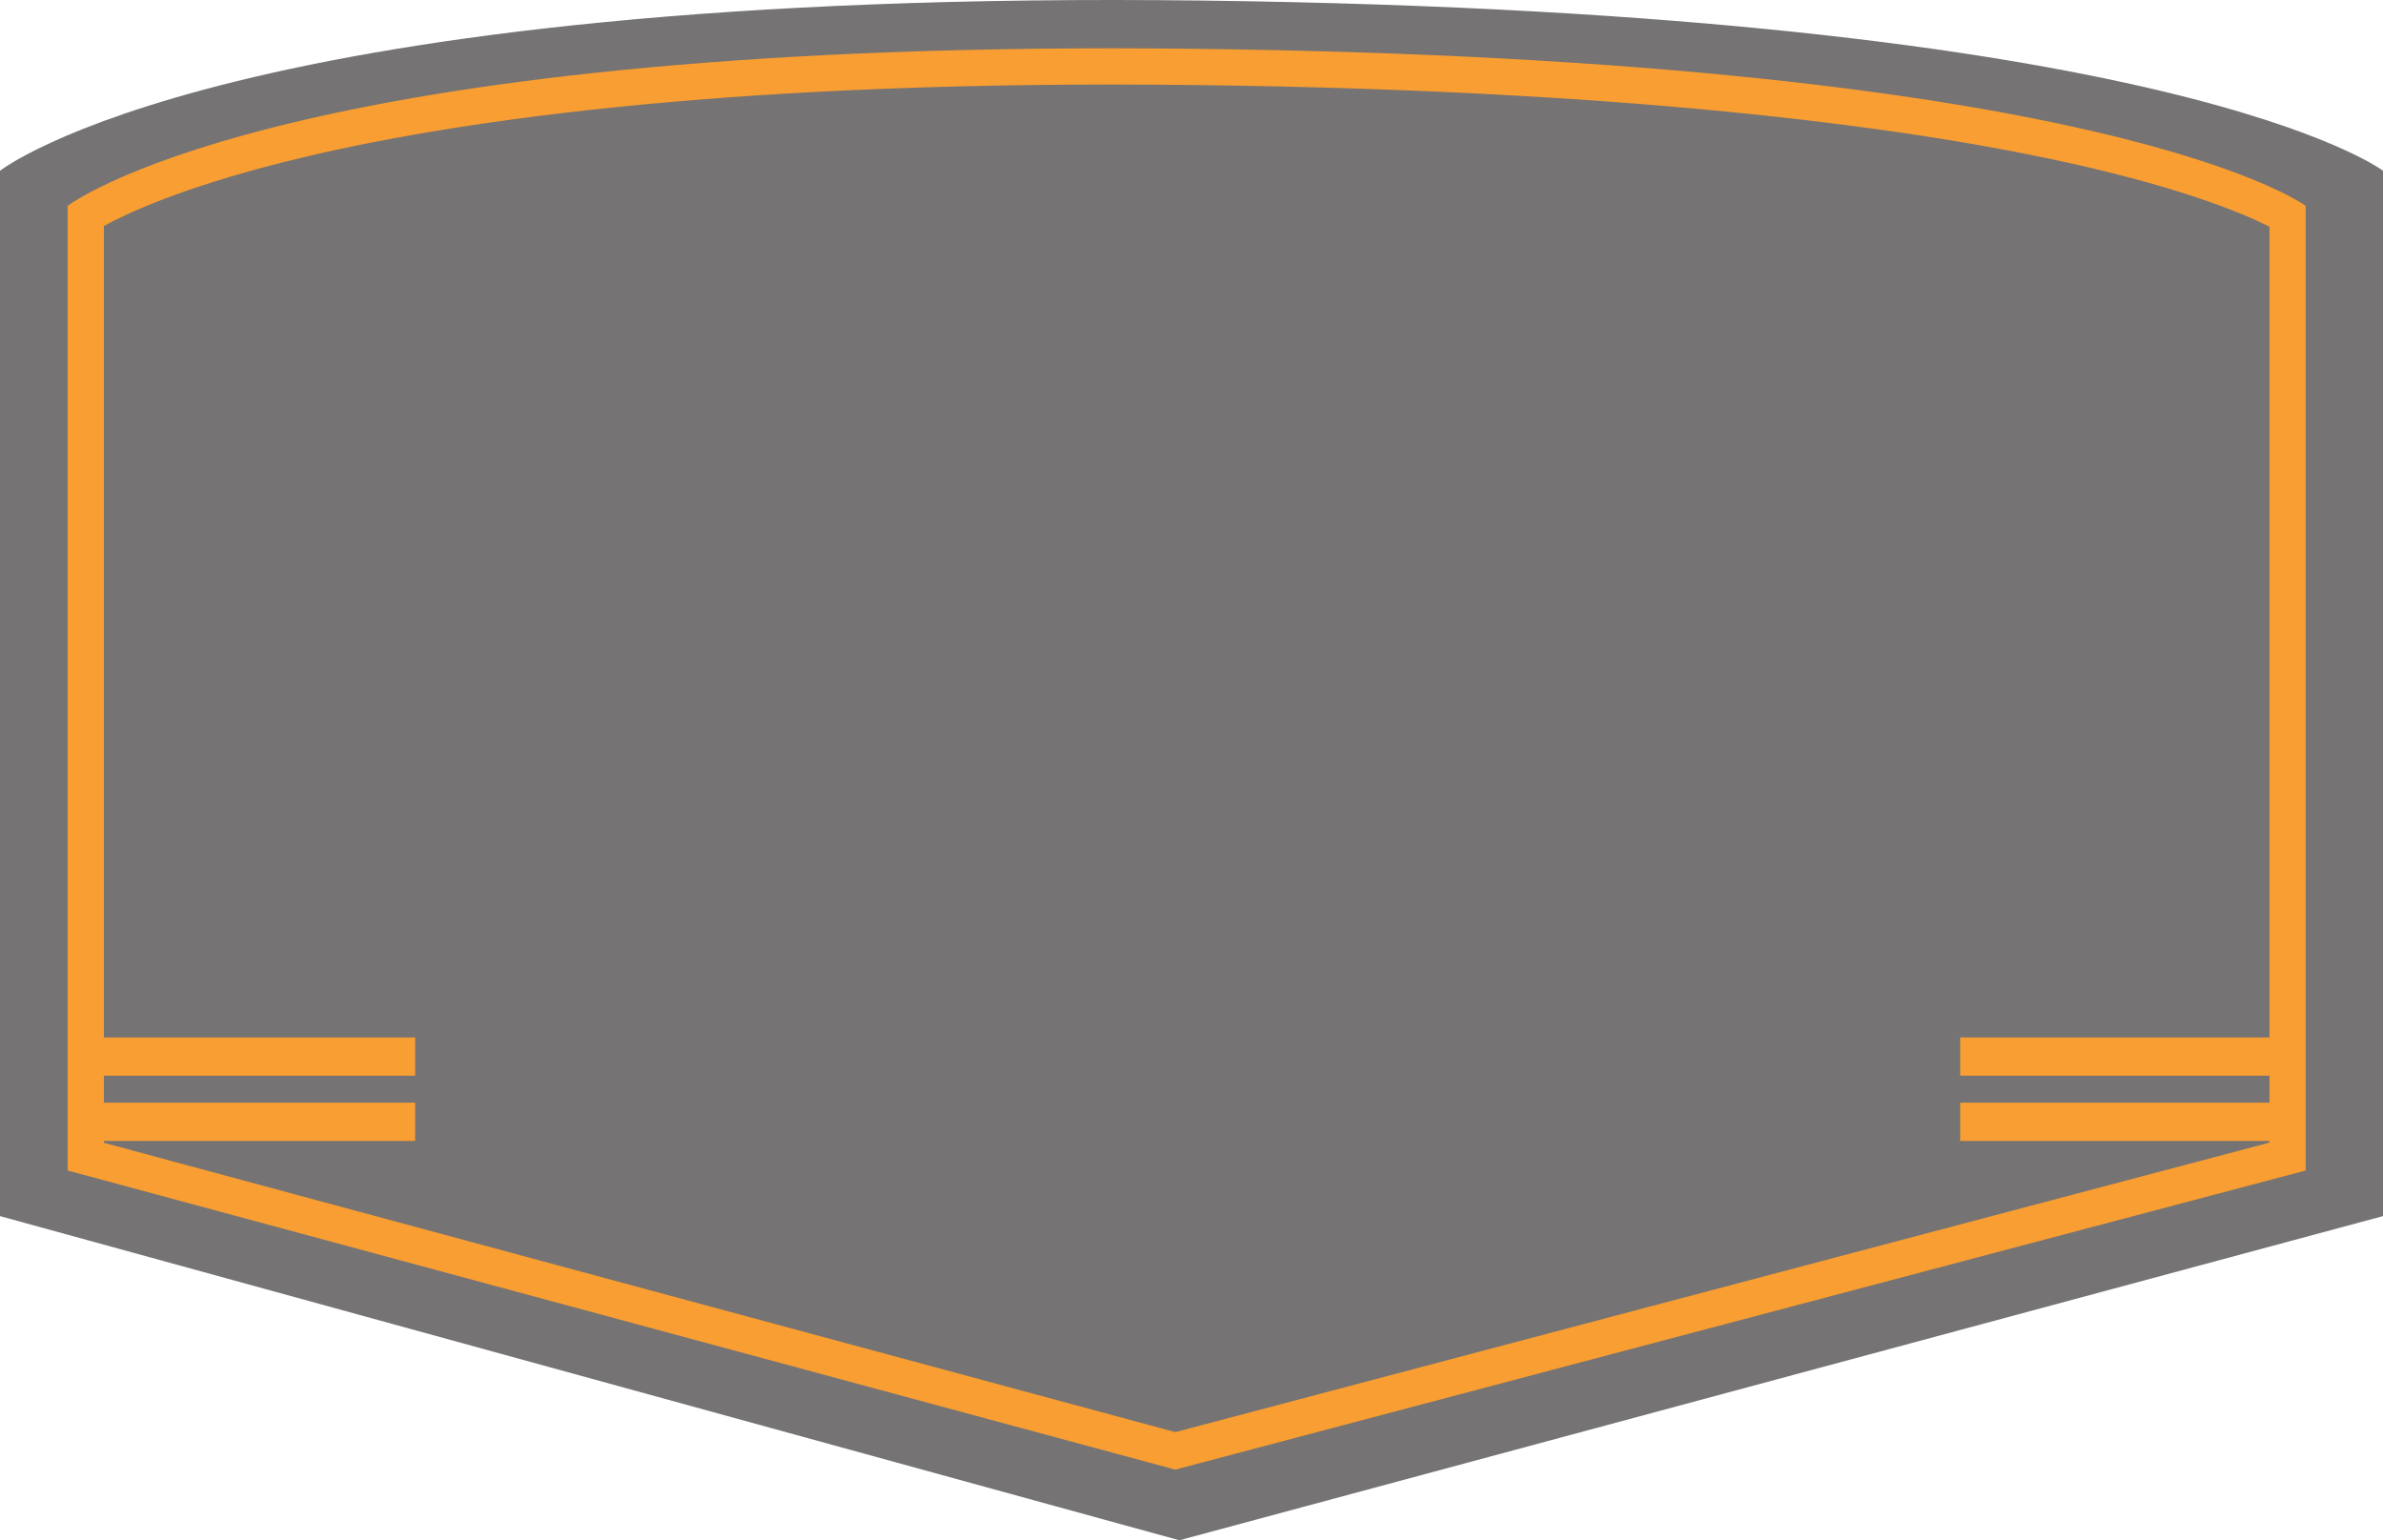 <svg version="1.1" id="图层_1" x="0px" y="0px" width="328.785px" height="212.564px" viewBox="0 0 328.785 212.564" enable-background="new 0 0 328.785 212.564" xml:space="preserve" xmlns="http://www.w3.org/2000/svg" xmlns:xlink="http://www.w3.org/1999/xlink" xmlns:xml="http://www.w3.org/XML/1998/namespace">
  <path fill="#757373" d="M328.785,167.828l-166.07,44.736L0,167.828V23.565c0,0,31.869-25.164,166.069-23.484
	c134.199,1.678,162.716,23.484,162.716,23.484V167.828z" class="color c1"/>
  <path fill="#F99E32" d="M165.301,6.74c-4.077-0.05-8.034-0.074-11.912-0.074C37.379,6.668,9.333,28.411,9.333,28.411v133.124
	l152.817,41.279l155.969-41.279V28.411C318.119,28.411,291.337,8.289,165.301,6.74z M162.164,197.638L14.333,157.707v-0.252h42.948
	v-5.281H14.333v-3.719h42.948v-5.281H14.333V31.186c3.195-1.757,10.665-5.24,24.749-8.8c19.354-4.89,54.894-10.72,114.329-10.721
	h0.001c3.863,0,7.842,0.024,11.827,0.074c63.284,0.777,100.632,6.345,120.819,10.879c15.569,3.497,23.642,6.938,27.061,8.673
	v111.882h-42.672v5.281h42.672v3.719h-42.672v5.281h42.672v0.23L162.164,197.638z" class="color c2"/>
</svg>